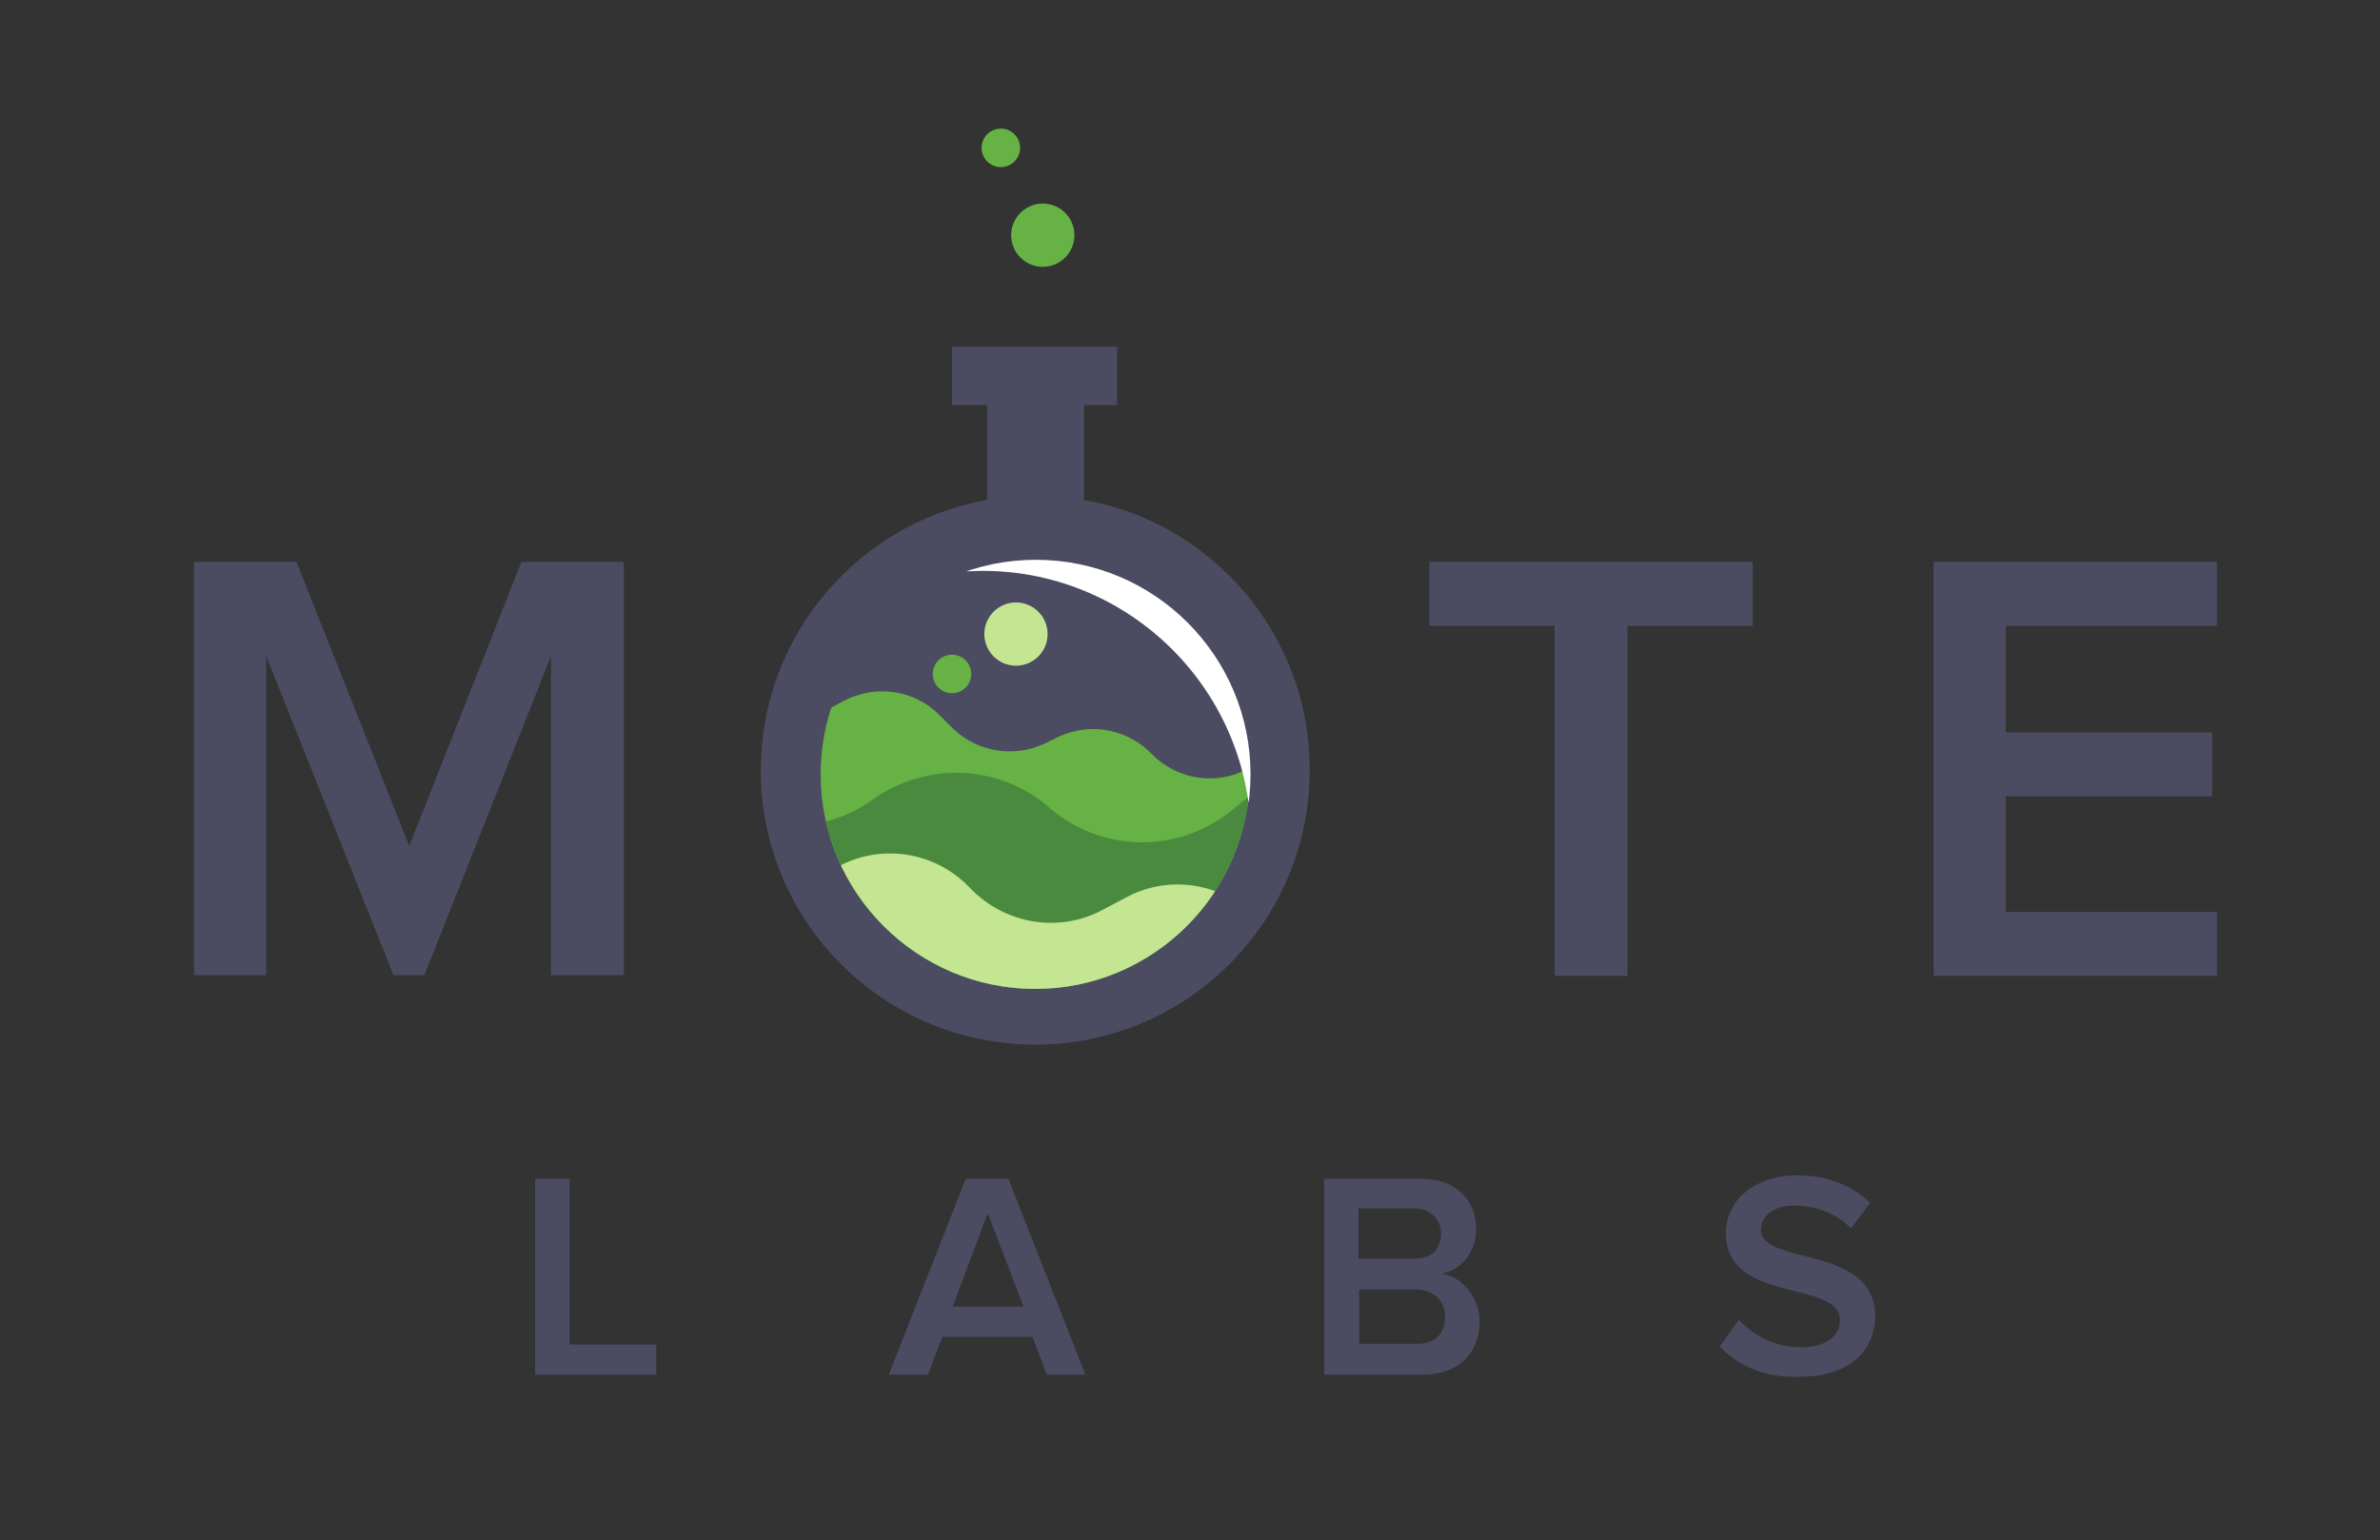 <?xml version="1.0" encoding="utf-8"?>
<!-- Generator: Adobe Illustrator 18.1.0, SVG Export Plug-In . SVG Version: 6.00 Build 0)  -->
<!DOCTYPE svg PUBLIC "-//W3C//DTD SVG 1.1//EN" "http://www.w3.org/Graphics/SVG/1.1/DTD/svg11.dtd">
<svg version="1.1" id="Layer_1" xmlns="http://www.w3.org/2000/svg" xmlns:xlink="http://www.w3.org/1999/xlink" x="0px" y="0px"
	 viewBox="0 0 346 224" enable-background="new 0 0 346 224" xml:space="preserve">
<rect x="0" y="0" width="346" height="224" fill="#333333" stroke="none"/>
<g>
	<path fill="#4B4B62" d="M77.8,199.9v-28.5h5v24.1h12.6v4.4H77.8z"/>
	<path fill="#4B4B62" d="M152.2,199.9l-2.1-5.5H137l-2.1,5.5h-5.7l11.2-28.5h6.2l11.2,28.5H152.2z M143.6,176.4l-5.1,13.6h10.3
		L143.6,176.4z"/>
	<path fill="#4B4B62" d="M192.5,199.9v-28.5h14c5.3,0,8.1,3.2,8.1,7.3c0,3.5-2.3,6-5,6.5c3.1,0.5,5.5,3.5,5.5,7
		c0,4.4-2.9,7.7-8.3,7.7H192.5z M209.5,179.4c0-2.1-1.5-3.7-4-3.7h-8v7.3h8C208.1,183.1,209.5,181.6,209.5,179.4z M210.1,191.5
		c0-2.1-1.5-4-4.3-4h-8.2v7.9h8.2C208.5,195.5,210.1,194,210.1,191.5z"/>
	<path fill="#4B4B62" d="M250,195.8l2.8-3.9c1.9,2.1,5,4,9,4c4.1,0,5.7-2,5.7-3.9c0-6-16.6-2.3-16.6-12.7c0-4.7,4.1-8.4,10.4-8.4
		c4.4,0,8,1.5,10.6,4l-2.8,3.7c-2.3-2.3-5.3-3.3-8.3-3.3c-2.9,0-4.8,1.5-4.8,3.5c0,5.3,16.6,2.1,16.6,12.6c0,4.7-3.4,8.8-11,8.8
		C256.4,200.4,252.6,198.5,250,195.8z"/>
</g>
<g>
	<path fill="#4B4B62" d="M80.1,141.9V95.4l-18.4,46.4h-4.5L38.7,95.4v46.4H28.2V81.7h14.9L59.5,123l16.3-41.3h14.9v60.1H80.1z"/>
	<path fill="#4B4B62" d="M226,141.9V91h-18.2v-9.3h47V91h-18.2v50.9H226z"/>
	<path fill="#4B4B62" d="M281.1,141.9V81.7h41.2V91h-30.7v15.5h30v9.3h-30v16.8h30.7v9.3H281.1z"/>
	<g>
		<g>
			<path fill="#4B4B62" d="M157.6,72.7V50.9h-14.1v21.8c-18.7,3.3-32.9,19.7-32.9,39.3c0,22.1,17.9,39.9,39.9,39.9
				c22.1,0,39.9-17.9,39.9-39.9C190.5,92.4,176.3,76,157.6,72.7z"/>
		</g>
		<g>
			<defs>
				<path id="SVGID_1_" d="M156,81.9V64.2h-11v17.7c-14.6,2.6-25.7,15.4-25.7,30.7c0,17.2,14,31.2,31.2,31.2
					c17.2,0,31.2-14,31.2-31.2C181.7,97.3,170.6,84.5,156,81.9z"/>
			</defs>
			<clipPath id="SVGID_2_">
				<use xlink:href="#SVGID_1_"  overflow="visible"/>
			</clipPath>
			<path clip-path="url(#SVGID_2_)" fill="#66B245" d="M113.4,106.9l9.3-5c4.6-2.4,10.2-1.6,13.8,2l2,2c3.8,3.7,9.6,4.4,14.2,1.8
				l0.3-0.1c4.7-2.7,10.6-1.9,14.4,2l0,0c4,4.1,10.4,4.8,15.1,1.5l2.3-1.5l14.2,11l-2.1,36.3l-88.8-6.5L113.4,106.9z"/>
		</g>
		<g>
			<defs>
				<path id="SVGID_3_" d="M156,81.9V64.2h-11v17.7c-14.6,2.6-25.7,15.4-25.7,30.7c0,17.2,14,31.2,31.2,31.2
					c17.2,0,31.2-14,31.2-31.2C181.7,97.3,170.6,84.5,156,81.9z"/>
			</defs>
			<clipPath id="SVGID_4_">
				<use xlink:href="#SVGID_3_"  overflow="visible"/>
			</clipPath>
			<path clip-path="url(#SVGID_4_)" fill="#4A8A3F" d="M57.9,120.9l15.4-10.1c7.6-5,17.5-4.4,24.5,1.4l3.9,3.2
				c7.2,5.9,17.4,6.3,25,1l0.4-0.3c7.8-5.4,18.3-4.9,25.4,1.3l0,0c7.6,6.6,18.8,6.8,26.6,0.4l3.7-3l26.4,17l1.7,63.7l-156.3,2
				L57.9,120.9z"/>
		</g>
		<g>
			<defs>
				<path id="SVGID_5_" d="M156,81.9V64.2h-11v17.7c-14.6,2.6-25.7,15.4-25.7,30.7c0,17.2,14,31.2,31.2,31.2
					c17.2,0,31.2-14,31.2-31.2C181.7,97.3,170.6,84.5,156,81.9z"/>
			</defs>
			<clipPath id="SVGID_6_">
				<use xlink:href="#SVGID_5_"  overflow="visible"/>
			</clipPath>
			<path clip-path="url(#SVGID_6_)" fill="#C4E592" d="M192.6,143.2l-10.2-10c-5-4.9-12.6-6-18.7-2.7l-3.4,1.8
				c-6.3,3.4-14.1,2.1-19.1-3l-0.3-0.3c-5.1-5.3-13.1-6.4-19.4-2.8l0,0c-6.7,3.8-15.3,2.3-20.2-3.7l-2.4-2.9l-22.6,8.9l-11,47.9
				l117.9,25.2L192.6,143.2z"/>
		</g>
		<circle fill="#C4E592" cx="147.7" cy="92.2" r="4.6"/>
		<circle fill="#66B245" cx="151.6" cy="34.2" r="4.6"/>
		<circle fill="#66B245" cx="145.5" cy="21.5" r="2.8"/>
		<circle fill="#66B245" cx="138.4" cy="98" r="2.8"/>
		<rect x="138.4" y="50.4" fill="#4B4B62" width="24" height="8.5"/>
		<g>
			<defs>
				<circle id="SVGID_7_" cx="150.6" cy="112.6" r="31.2"/>
			</defs>
			<clipPath id="SVGID_8_">
				<use xlink:href="#SVGID_7_"  overflow="visible"/>
			</clipPath>
			<path clip-path="url(#SVGID_8_)" fill="#FFFFFF" d="M139.1,83.2c21.5-2.1,40.5,13.7,42.6,35.1c0.3,3.6,0.2,7.2-0.4,10.6
				c16.6-4.9,27.9-21,26.2-38.8c-1.9-20.2-19.9-35.1-40.2-33.1c-15.6,1.5-28,12.5-31.9,26.7C136.6,83.6,137.9,83.4,139.1,83.2z"/>
		</g>
	</g>
</g>
<g>
	<circle cx="629" cy="-65" r="16"/>
	<g>
		<circle cx="660.1" cy="-46" r="1.8"/>
		<circle cx="652.8" cy="-54.4" r="1.3"/>
		<circle cx="661.1" cy="-49.3" r="1"/>
		<circle cx="656.1" cy="-47.4" r="0.5"/>
		<circle cx="666.2" cy="-45.4" r="0.5"/>
		<circle cx="662.8" cy="-52.6" r="0.6"/>
		<circle cx="656.7" cy="-45.4" r="0.6"/>
		<circle cx="649.8" cy="-52.6" r="0.5"/>
		<circle cx="650.1" cy="-55.5" r="0.8"/>
		<circle cx="652.5" cy="-50.1" r="2.2"/>
		<circle cx="651.6" cy="-72.3" r="2.2"/>
		<circle cx="654.4" cy="-76" r="1.6"/>
		<circle cx="651" cy="-65.5" r="1.8"/>
		<circle cx="658.8" cy="-57.7" r="2"/>
		<circle cx="657.2" cy="-49.8" r="1.2"/>
		<circle cx="659.1" cy="-69.2" r="1.5"/>
		<circle cx="659.9" cy="-72.2" r="0.8"/>
		<circle cx="656.7" cy="-71.8" r="0.8"/>
		<circle cx="659.9" cy="-75" r="0.5"/>
		<circle cx="654.7" cy="-70.6" r="0.5"/>
		<circle cx="650.4" cy="-68.6" r="0.5"/>
		<circle cx="654.5" cy="-73.4" r="0.4"/>
		<circle cx="649.6" cy="-62.8" r="0.4"/>
		<circle cx="656.2" cy="-68.6" r="1.2"/>
		<circle cx="659.9" cy="-60.8" r="0.5"/>
		<circle cx="658" cy="-73.9" r="0.9"/>
		<circle cx="652.8" cy="-68.8" r="0.9"/>
		<circle cx="653.8" cy="-63.8" r="0.9"/>
		<circle cx="654.3" cy="-66.3" r="0.8"/>
		<circle cx="656.4" cy="-60.6" r="0.8"/>
		<circle cx="655.6" cy="-52.6" r="0.8"/>
		<circle cx="663.5" cy="-45" r="0.8"/>
		<circle cx="654" cy="-46.3" r="0.8"/>
		<circle cx="655.6" cy="-55.7" r="1.1"/>
		<circle cx="659.4" cy="-53" r="2.3"/>
		<circle cx="658" cy="-64.3" r="2.8"/>
		<circle cx="652.2" cy="-59.5" r="3.1"/>
		<circle cx="666.2" cy="-49.8" r="3.2"/>
		<circle cx="654.1" cy="-94.7" r="1.8"/>
		<circle cx="658.6" cy="-94.9" r="1.4"/>
		<circle cx="656.7" cy="-92.9" r="0.5"/>
		<circle cx="655.6" cy="-97.1" r="0.5"/>
		<circle cx="653.8" cy="-98.7" r="1"/>
		<circle cx="660" cy="-91.6" r="0.5"/>
		<circle cx="649.9" cy="-89.7" r="0.7"/>
		<circle cx="652" cy="-96.9" r="0.7"/>
		<circle cx="651.5" cy="-86.5" r="2.2"/>
		<circle cx="658.5" cy="-80.7" r="2.2"/>
		<circle cx="655.7" cy="-84.4" r="1.6"/>
		<circle cx="652.5" cy="-90.5" r="1.2"/>
		<circle cx="653.7" cy="-79.5" r="1.5"/>
		<circle cx="649.3" cy="-83.2" r="1.3"/>
		<circle cx="650.5" cy="-78" r="1.2"/>
		<circle cx="650.8" cy="-80.4" r="0.5"/>
		<circle cx="660.4" cy="-87.6" r="0.5"/>
		<circle cx="655.6" cy="-81.8" r="0.4"/>
		<circle cx="649.8" cy="-75.5" r="0.4"/>
		<circle cx="661.6" cy="-82" r="0.4"/>
		<circle cx="660.3" cy="-77.5" r="0.6"/>
		<circle cx="668.6" cy="-85.1" r="0.4"/>
		<circle cx="643.6" cy="-80.7" r="0.3"/>
		<circle cx="648.1" cy="-86.2" r="0.3"/>
		<circle cx="643.1" cy="-83.9" r="0.4"/>
		<circle cx="668.9" cy="-82.8" r="0.8"/>
		<circle cx="652.7" cy="-82.5" r="0.9"/>
		<circle cx="664.8" cy="-80" r="0.8"/>
		<circle cx="667.5" cy="-80.7" r="1"/>
		<circle cx="662.4" cy="-80.1" r="0.9"/>
		<circle cx="657.8" cy="-76.6" r="1.2"/>
		<circle cx="650.2" cy="-92.1" r="0.9"/>
		<circle cx="657.8" cy="-98" r="0.9"/>
		<circle cx="648.1" cy="-80.1" r="0.7"/>
		<circle cx="643.5" cy="-82.2" r="0.8"/>
		<circle cx="660" cy="-85.1" r="1.4"/>
		<circle cx="650.3" cy="-95" r="1.1"/>
		<circle cx="656.8" cy="-89.1" r="2.8"/>
		<circle cx="664.8" cy="-84.3" r="2.6"/>
		<circle cx="645.6" cy="-80.7" r="1.3"/>
		<circle cx="645.8" cy="-84.7" r="2"/>
	</g>
	<g>
		<circle cx="573.2" cy="-49.8" r="2.3"/>
		<circle cx="580.2" cy="-55.6" r="2.3"/>
		<circle cx="577.4" cy="-51.9" r="1.6"/>
		<circle cx="580.8" cy="-68.2" r="1.8"/>
		<circle cx="584.5" cy="-77.6" r="1.8"/>
		<circle cx="604.3" cy="-82.7" r="1.8"/>
		<circle cx="595.5" cy="-79" r="1.8"/>
		<circle cx="573.7" cy="-55.1" r="2.8"/>
		<circle cx="574.2" cy="-45.8" r="1.2"/>
		<circle cx="572.6" cy="-64.4" r="1.5"/>
		<circle cx="571.8" cy="-61.4" r="0.8"/>
		<circle cx="571.8" cy="-58.6" r="0.5"/>
		<circle cx="577.1" cy="-57.3" r="0.5"/>
		<circle cx="577.3" cy="-54.5" r="0.5"/>
		<circle cx="584.5" cy="-80.5" r="0.5"/>
		<circle cx="577.3" cy="-80.9" r="0.4"/>
		<circle cx="601.7" cy="-80.9" r="0.5"/>
		<circle cx="598.4" cy="-79.7" r="0.5"/>
		<circle cx="583.4" cy="-75.1" r="0.5"/>
		<circle cx="582.2" cy="-70.9" r="0.5"/>
		<circle cx="575" cy="-65.7" r="0.5"/>
		<circle cx="571.8" cy="-73" r="0.5"/>
		<circle cx="573.7" cy="-59.7" r="0.9"/>
		<circle cx="578" cy="-70" r="0.9"/>
		<circle cx="579.6" cy="-79.4" r="1.6"/>
		<circle cx="583.4" cy="-82.2" r="0.9"/>
		<circle cx="577.5" cy="-67.4" r="0.8"/>
		<circle cx="582.5" cy="-80" r="0.8"/>
		<circle cx="597.2" cy="-75.9" r="0.8"/>
		<circle cx="593.7" cy="-87" r="0.9"/>
		<circle cx="575.4" cy="-73.2" r="0.8"/>
		<circle cx="581.4" cy="-50.9" r="1.1"/>
		<circle cx="578.6" cy="-47.2" r="2.8"/>
		<circle cx="573.8" cy="-69.5" r="2.8"/>
		<circle cx="579.6" cy="-74.3" r="3.1"/>
		<circle cx="578.6" cy="-62.3" r="4"/>
		<circle cx="589.5" cy="-82.5" r="4.3"/>
		<circle cx="573" cy="-78.2" r="4"/>
		<circle cx="606.8" cy="-74.5" r="2.2"/>
		<circle cx="599.9" cy="-68.7" r="2.2"/>
		<circle cx="602.7" cy="-72.4" r="1.6"/>
		<circle cx="599.3" cy="-61.9" r="1.8"/>
		<circle cx="607.1" cy="-54.1" r="2"/>
		<circle cx="605.9" cy="-78.5" r="1.2"/>
		<circle cx="607.4" cy="-65.6" r="1.5"/>
		<circle cx="608.2" cy="-68.6" r="0.8"/>
		<circle cx="605" cy="-68.2" r="0.8"/>
		<circle cx="608.2" cy="-71.4" r="0.5"/>
		<circle cx="603" cy="-67" r="0.5"/>
		<circle cx="598.7" cy="-65" r="0.5"/>
		<circle cx="602.8" cy="-69.8" r="0.4"/>
		<circle cx="597.9" cy="-59.2" r="0.4"/>
		<circle cx="598.7" cy="-46.5" r="0.4"/>
		<circle cx="604.5" cy="-65" r="1.2"/>
		<circle cx="608.2" cy="-57.2" r="0.5"/>
		<circle cx="606.3" cy="-70.3" r="0.9"/>
		<circle cx="601.1" cy="-65.2" r="0.9"/>
		<circle cx="602.1" cy="-60.2" r="0.9"/>
		<circle cx="602.6" cy="-62.7" r="0.8"/>
		<circle cx="598.4" cy="-48.8" r="0.8"/>
		<circle cx="604.7" cy="-57" r="0.8"/>
		<circle cx="603.9" cy="-52.6" r="0.8"/>
		<circle cx="598.7" cy="-51.4" r="1.2"/>
		<circle cx="607.9" cy="-50.6" r="1.1"/>
		<circle cx="608.1" cy="-47.8" r="0.8"/>
		<circle cx="598.7" cy="-73.4" r="1.1"/>
		<circle cx="601.5" cy="-77.1" r="2.8"/>
		<circle cx="606.3" cy="-60.7" r="2.8"/>
		<circle cx="600.5" cy="-55.9" r="3.1"/>
		<circle cx="598.4" cy="-84.1" r="3.3"/>
		<circle cx="603.2" cy="-47.8" r="3.7"/>
		<circle cx="549.4" cy="-82.7" r="1.8"/>
		<circle cx="558.1" cy="-79" r="1.8"/>
		<circle cx="553.9" cy="-82.9" r="1.4"/>
		<circle cx="561.6" cy="-83.3" r="2.3"/>
		<circle cx="551.9" cy="-80.9" r="0.5"/>
		<circle cx="550.9" cy="-85.1" r="0.5"/>
		<circle cx="549.1" cy="-86.7" r="1"/>
		<circle cx="555.3" cy="-79.7" r="0.5"/>
		<circle cx="571.5" cy="-86.9" r="0.9"/>
		<circle cx="562.7" cy="-80" r="0.5"/>
		<circle cx="572" cy="-83.1" r="0.5"/>
		<circle cx="564.4" cy="-79" r="0.7"/>
		<circle cx="564.3" cy="-86.1" r="0.9"/>
		<circle cx="557.9" cy="-82.1" r="0.7"/>
		<circle cx="557.8" cy="-76" r="0.8"/>
		<circle cx="545.2" cy="-77.7" r="0.7"/>
		<circle cx="547.3" cy="-84.9" r="0.7"/>
		<circle cx="561.2" cy="-78.5" r="0.8"/>
		<circle cx="564.9" cy="-81.4" r="0.8"/>
		<circle cx="546.8" cy="-74.5" r="2.2"/>
		<circle cx="553.8" cy="-68.7" r="2.2"/>
		<circle cx="551" cy="-72.4" r="1.6"/>
		<circle cx="567.2" cy="-79.4" r="1.4"/>
		<circle cx="577.5" cy="-83.3" r="1.4"/>
		<circle cx="574.4" cy="-85.1" r="1.7"/>
		<circle cx="554.3" cy="-61.9" r="1.8"/>
		<circle cx="546.5" cy="-54.1" r="2"/>
		<circle cx="547.8" cy="-78.5" r="1.2"/>
		<circle cx="546.2" cy="-65.6" r="1.5"/>
		<circle cx="545.4" cy="-68.6" r="0.8"/>
		<circle cx="549.7" cy="-67.9" r="1.2"/>
		<circle cx="545.4" cy="-71.4" r="0.5"/>
		<circle cx="555.7" cy="-75.6" r="0.5"/>
		<circle cx="555" cy="-65" r="0.5"/>
		<circle cx="550.9" cy="-69.8" r="0.4"/>
		<circle cx="555.7" cy="-59.2" r="0.4"/>
		<circle cx="553.7" cy="-45.4" r="0.4"/>
		<circle cx="552.1" cy="-51.7" r="0.4"/>
		<circle cx="551.5" cy="-47.5" r="0.4"/>
		<circle cx="549.2" cy="-44.7" r="0.6"/>
		<circle cx="549.4" cy="-64.9" r="1.2"/>
		<circle cx="545.4" cy="-57.2" r="0.5"/>
		<circle cx="547.3" cy="-70.3" r="0.9"/>
		<circle cx="552.6" cy="-65.2" r="0.9"/>
		<circle cx="551.5" cy="-60.1" r="0.9"/>
		<circle cx="551.1" cy="-62.7" r="0.8"/>
		<circle cx="545.4" cy="-80.1" r="0.9"/>
		<circle cx="553.1" cy="-86" r="0.9"/>
		<circle cx="554.6" cy="-51.4" r="1.1"/>
		<circle cx="548.9" cy="-56.9" r="0.8"/>
		<circle cx="549.7" cy="-52.6" r="0.8"/>
		<circle cx="551.7" cy="-50" r="0.7"/>
		<circle cx="551.4" cy="-45.4" r="1.2"/>
		<circle cx="555.3" cy="-73.1" r="1.4"/>
		<circle cx="545.6" cy="-83" r="1.1"/>
		<circle cx="552.1" cy="-77.1" r="2.8"/>
		<circle cx="568.2" cy="-84.1" r="2.8"/>
		<circle cx="547.3" cy="-60.7" r="2.8"/>
		<circle cx="553.1" cy="-55.9" r="3.1"/>
		<circle cx="554.1" cy="-48" r="1.7"/>
		<circle cx="547.6" cy="-48.6" r="3"/>
	</g>
	<g>
		<circle cx="675.8" cy="-56" r="1.5"/>
		<circle cx="682.2" cy="-61.1" r="2.2"/>
		<circle cx="679.3" cy="-57.4" r="1.4"/>
		<circle cx="713.3" cy="-66" r="1.7"/>
		<circle cx="685.4" cy="-54.9" r="1.8"/>
		<circle cx="707.8" cy="-49.2" r="1.8"/>
		<circle cx="682.7" cy="-78.5" r="1.3"/>
		<circle cx="690" cy="-80.1" r="1.3"/>
		<circle cx="675.7" cy="-60.7" r="2.7"/>
		<circle cx="676.5" cy="-53.3" r="0.6"/>
		<circle cx="674.5" cy="-69.9" r="1.5"/>
		<circle cx="673.7" cy="-66.9" r="0.8"/>
		<circle cx="673.7" cy="-64.1" r="0.5"/>
		<circle cx="679" cy="-62.8" r="0.5"/>
		<circle cx="679.2" cy="-60" r="0.5"/>
		<circle cx="702.3" cy="-54.5" r="0.5"/>
		<circle cx="689.6" cy="-45" r="0.5"/>
		<circle cx="696.8" cy="-50.5" r="0.5"/>
		<circle cx="710" cy="-75.3" r="0.4"/>
		<circle cx="685.7" cy="-76.2" r="0.4"/>
		<circle cx="687.7" cy="-79.8" r="0.4"/>
		<circle cx="709.6" cy="-81.7" r="0.4"/>
		<circle cx="688.2" cy="-54.5" r="0.5"/>
		<circle cx="715.1" cy="-68.3" r="0.4"/>
		<circle cx="714" cy="-75.1" r="0.4"/>
		<circle cx="676.8" cy="-71.2" r="0.5"/>
		<circle cx="679.7" cy="-76.9" r="0.5"/>
		<circle cx="705" cy="-71.9" r="0.5"/>
		<circle cx="675.6" cy="-65.2" r="0.9"/>
		<circle cx="710" cy="-67.7" r="0.9"/>
		<circle cx="711.9" cy="-76.8" r="1.5"/>
		<circle cx="684.8" cy="-58.4" r="0.6"/>
		<circle cx="709.5" cy="-64.7" r="0.7"/>
		<circle cx="688.6" cy="-86.3" r="0.9"/>
		<circle cx="707.8" cy="-71.4" r="1.2"/>
		<circle cx="682.4" cy="-57.1" r="1"/>
		<circle cx="690" cy="-53" r="1"/>
		<circle cx="680.5" cy="-52.6" r="2.8"/>
		<circle cx="705.1" cy="-67" r="3.2"/>
		<circle cx="712.4" cy="-71.5" r="3"/>
		<circle cx="680.5" cy="-67.1" r="3.6"/>
		<circle cx="686.8" cy="-48.9" r="3.4"/>
		<circle cx="706.1" cy="-76.2" r="3.3"/>
		<circle cx="701.6" cy="-47.4" r="2.2"/>
		<circle cx="710.9" cy="-50.1" r="0.4"/>
		<circle cx="704.6" cy="-49.6" r="0.4"/>
		<circle cx="680.9" cy="-82.5" r="0.9"/>
		<circle cx="693.6" cy="-44.8" r="0.8"/>
		<circle cx="707" cy="-58" r="0.8"/>
		<circle cx="695.1" cy="-47.4" r="1.1"/>
		<circle cx="691.8" cy="-47" r="1.1"/>
		<circle cx="698.9" cy="-50.5" r="1.1"/>
		<circle cx="697.5" cy="-45.5" r="1.3"/>
		<circle cx="702.3" cy="-51.7" r="1.4"/>
		<circle cx="705.5" cy="-52.1" r="1.1"/>
		<circle cx="681.8" cy="-48.4" r="0.8"/>
		<circle cx="697.6" cy="-48.3" r="0.8"/>
		<circle cx="699.3" cy="-53" r="0.8"/>
		<circle cx="696.4" cy="-52.6" r="0.8"/>
		<circle cx="705.4" cy="-46.9" r="0.8"/>
		<circle cx="693.2" cy="-51" r="2.3"/>
		<circle cx="682.7" cy="-73.9" r="2.8"/>
		<circle cx="685.4" cy="-83" r="3.1"/>
		<circle cx="710" cy="-54.5" r="3.2"/>
		<circle cx="704.6" cy="-55.6" r="1.3"/>
		<circle cx="703.7" cy="-83.6" r="1.1"/>
		<circle cx="691.3" cy="-85.1" r="1.1"/>
		<circle cx="704.6" cy="-80.4" r="0.4"/>
		<circle cx="701.1" cy="-80.1" r="2.2"/>
		<circle cx="694.8" cy="-86.1" r="1.6"/>
		<circle cx="710.2" cy="-79.6" r="1.3"/>
		<circle cx="707" cy="-82.3" r="1.7"/>
		<circle cx="689.6" cy="-83.1" r="0.5"/>
		<circle cx="688.2" cy="-78.3" r="0.5"/>
		<circle cx="685.7" cy="-78.4" r="0.9"/>
		<circle cx="699.7" cy="-85.1" r="2.2"/>
		<circle cx="678.7" cy="-79.7" r="1.6"/>
		<circle cx="676.5" cy="-76" r="1.8"/>
		<circle cx="686.7" cy="-68.5" r="2"/>
		<circle cx="698.2" cy="-68.9" r="1.5"/>
		<circle cx="701.2" cy="-69.6" r="0.8"/>
		<circle cx="700.4" cy="-66.8" r="0.9"/>
		<circle cx="697.3" cy="-79.9" r="0.5"/>
		<circle cx="700.5" cy="-64.4" r="0.5"/>
		<circle cx="695.5" cy="-64.3" r="0.4"/>
		<circle cx="689.6" cy="-66.5" r="0.4"/>
		<circle cx="697.5" cy="-65.7" r="1.2"/>
		<circle cx="689.8" cy="-69.6" r="0.5"/>
		<circle cx="702.9" cy="-67.8" r="0.9"/>
		<circle cx="678.3" cy="-73" r="0.9"/>
		<circle cx="674.4" cy="-73" r="0.9"/>
		<circle cx="688" cy="-65" r="1.2"/>
		<circle cx="698.1" cy="-81.9" r="0.8"/>
		<circle cx="690.9" cy="-64.3" r="0.6"/>
		<circle cx="685.2" cy="-65.3" r="0.8"/>
		<circle cx="693.2" cy="-67.7" r="2.8"/>
		<circle cx="693.7" cy="-81.9" r="2.2"/>
	</g>
</g>
</svg>
